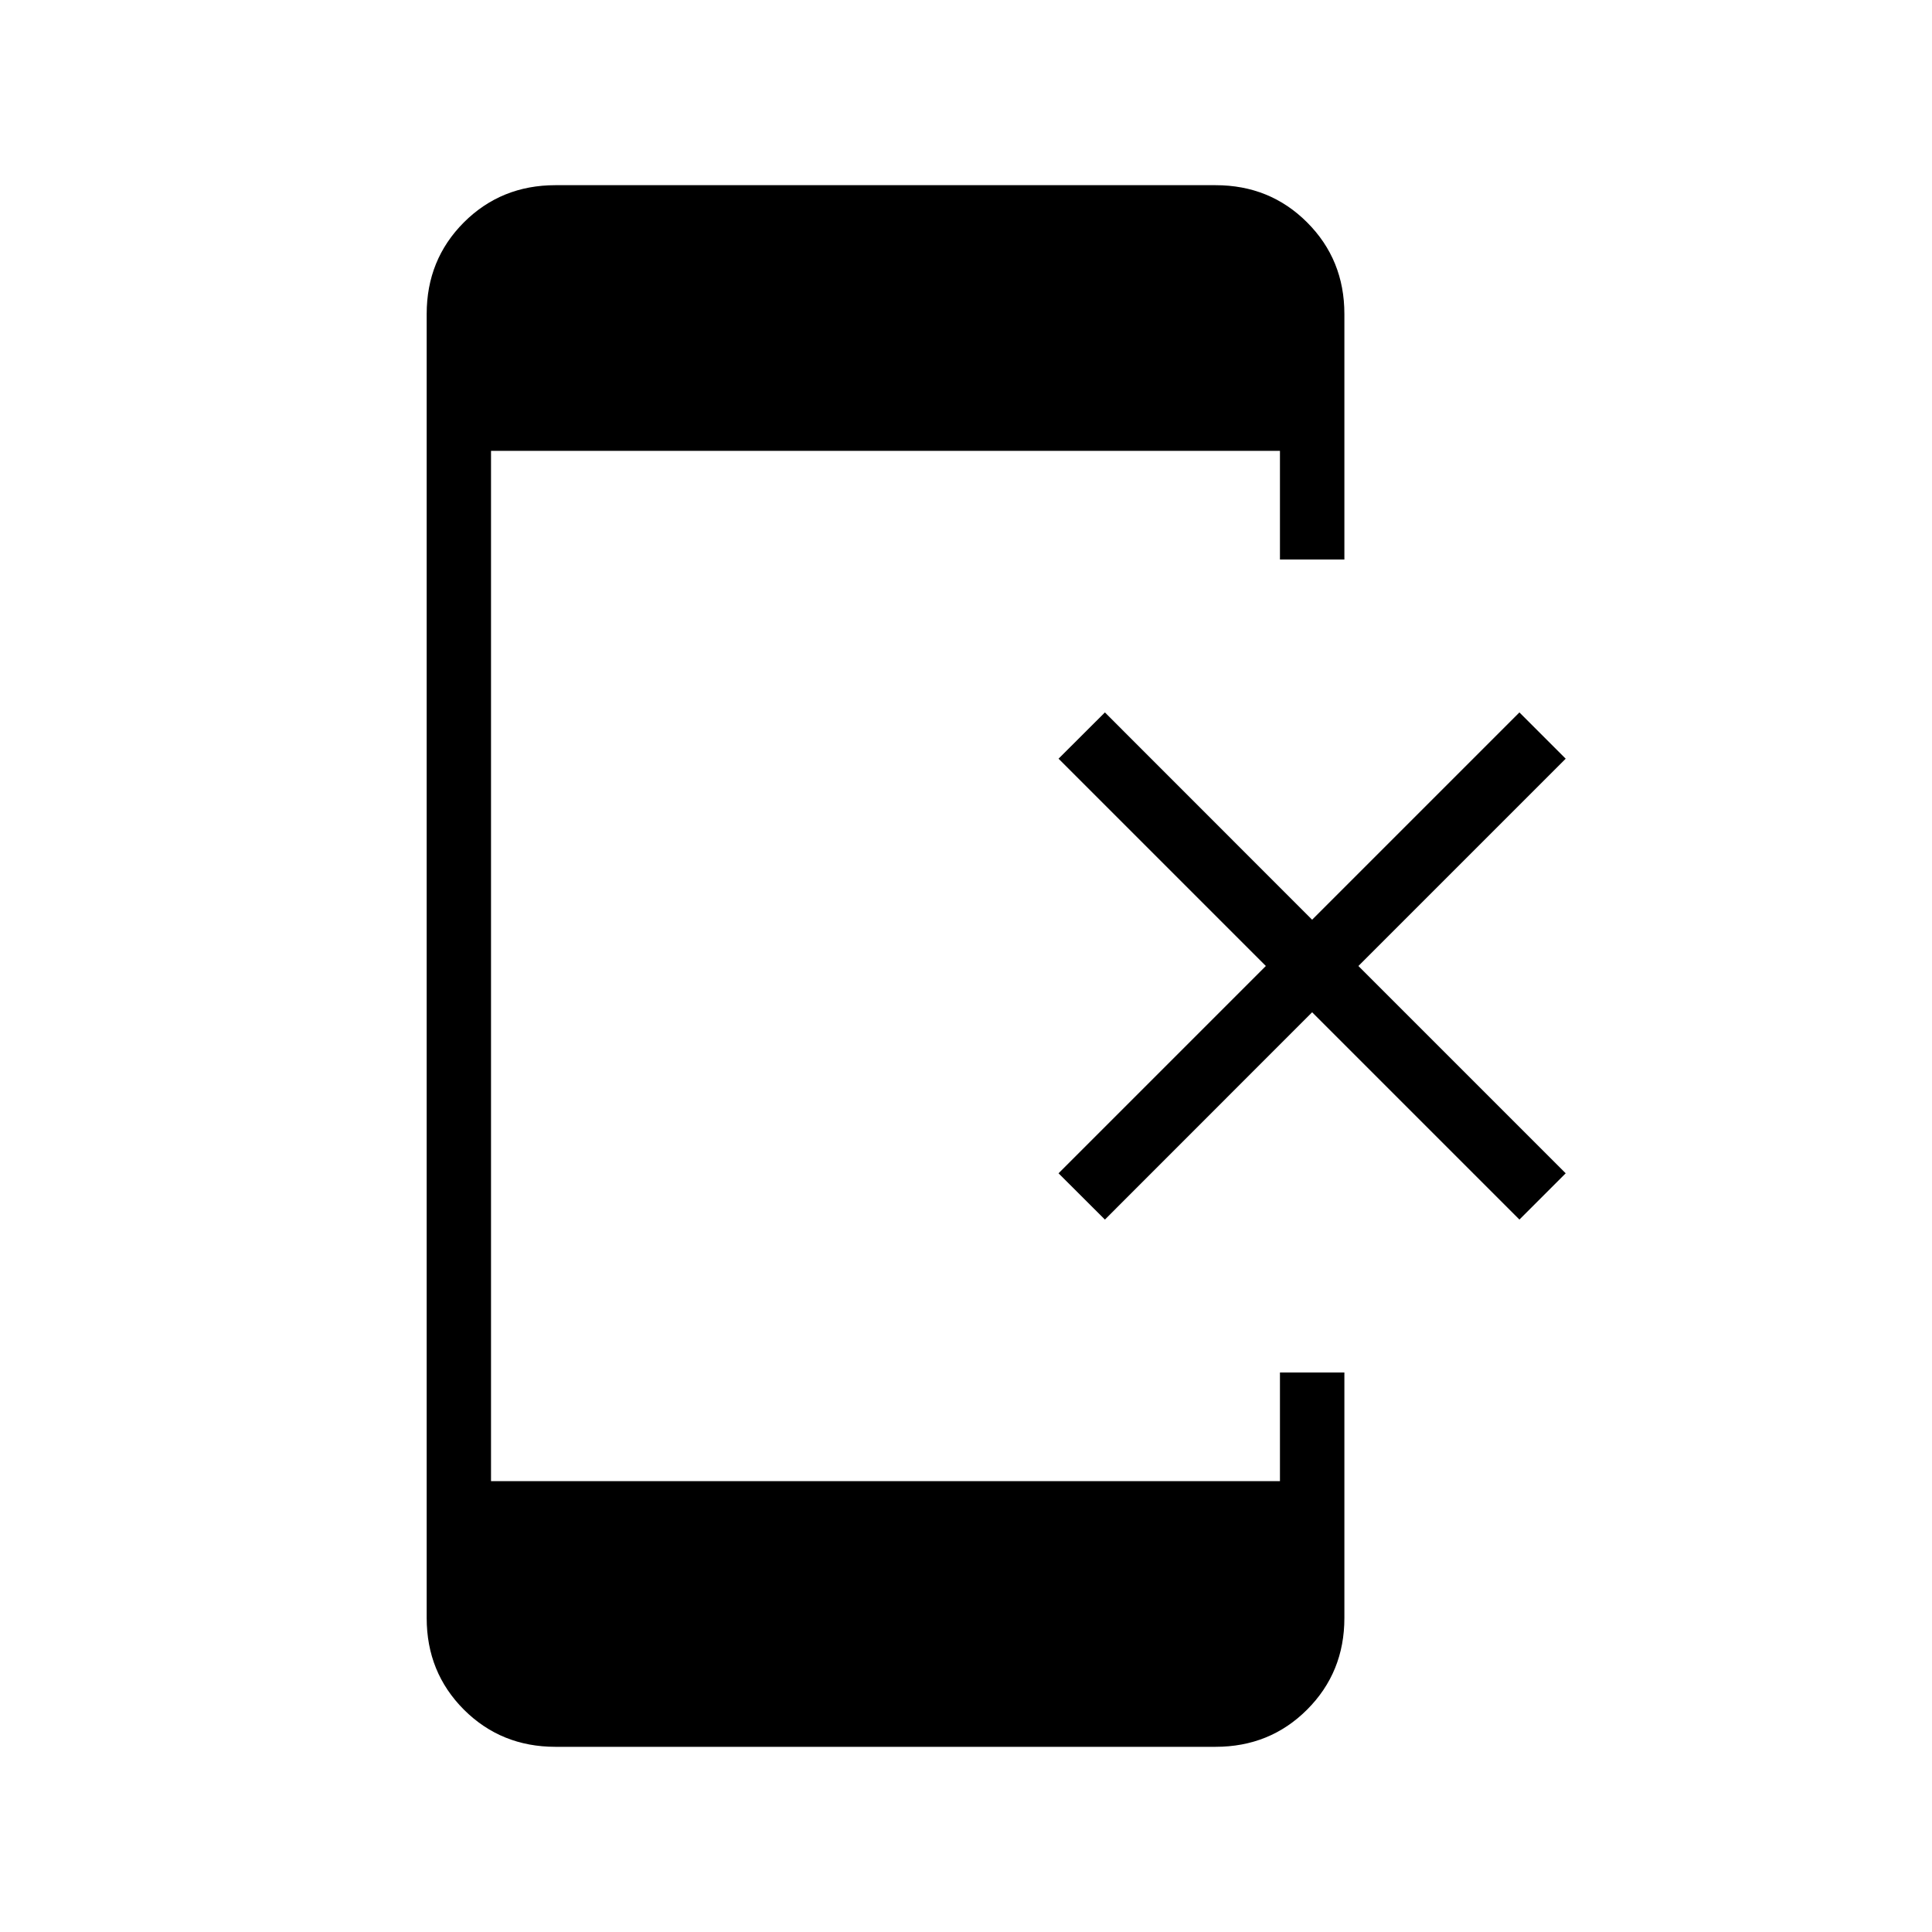 <svg xmlns="http://www.w3.org/2000/svg" height="20" width="20"><path d="M11.438 12.625 10.958 12.146 13.104 10 10.958 7.854 11.438 7.375 13.583 9.521 15.729 7.375 16.208 7.854 14.062 10 16.208 12.146 15.729 12.625 13.583 10.479ZM5.75 18.083Q5.188 18.083 4.802 17.698Q4.417 17.312 4.417 16.75V3.25Q4.417 2.688 4.802 2.302Q5.188 1.917 5.75 1.917H12.583Q13.146 1.917 13.531 2.302Q13.917 2.688 13.917 3.25V5.792H13.25V4.667H5.083V15.333H13.25V14.208H13.917V16.75Q13.917 17.312 13.531 17.698Q13.146 18.083 12.583 18.083Z"/></svg>